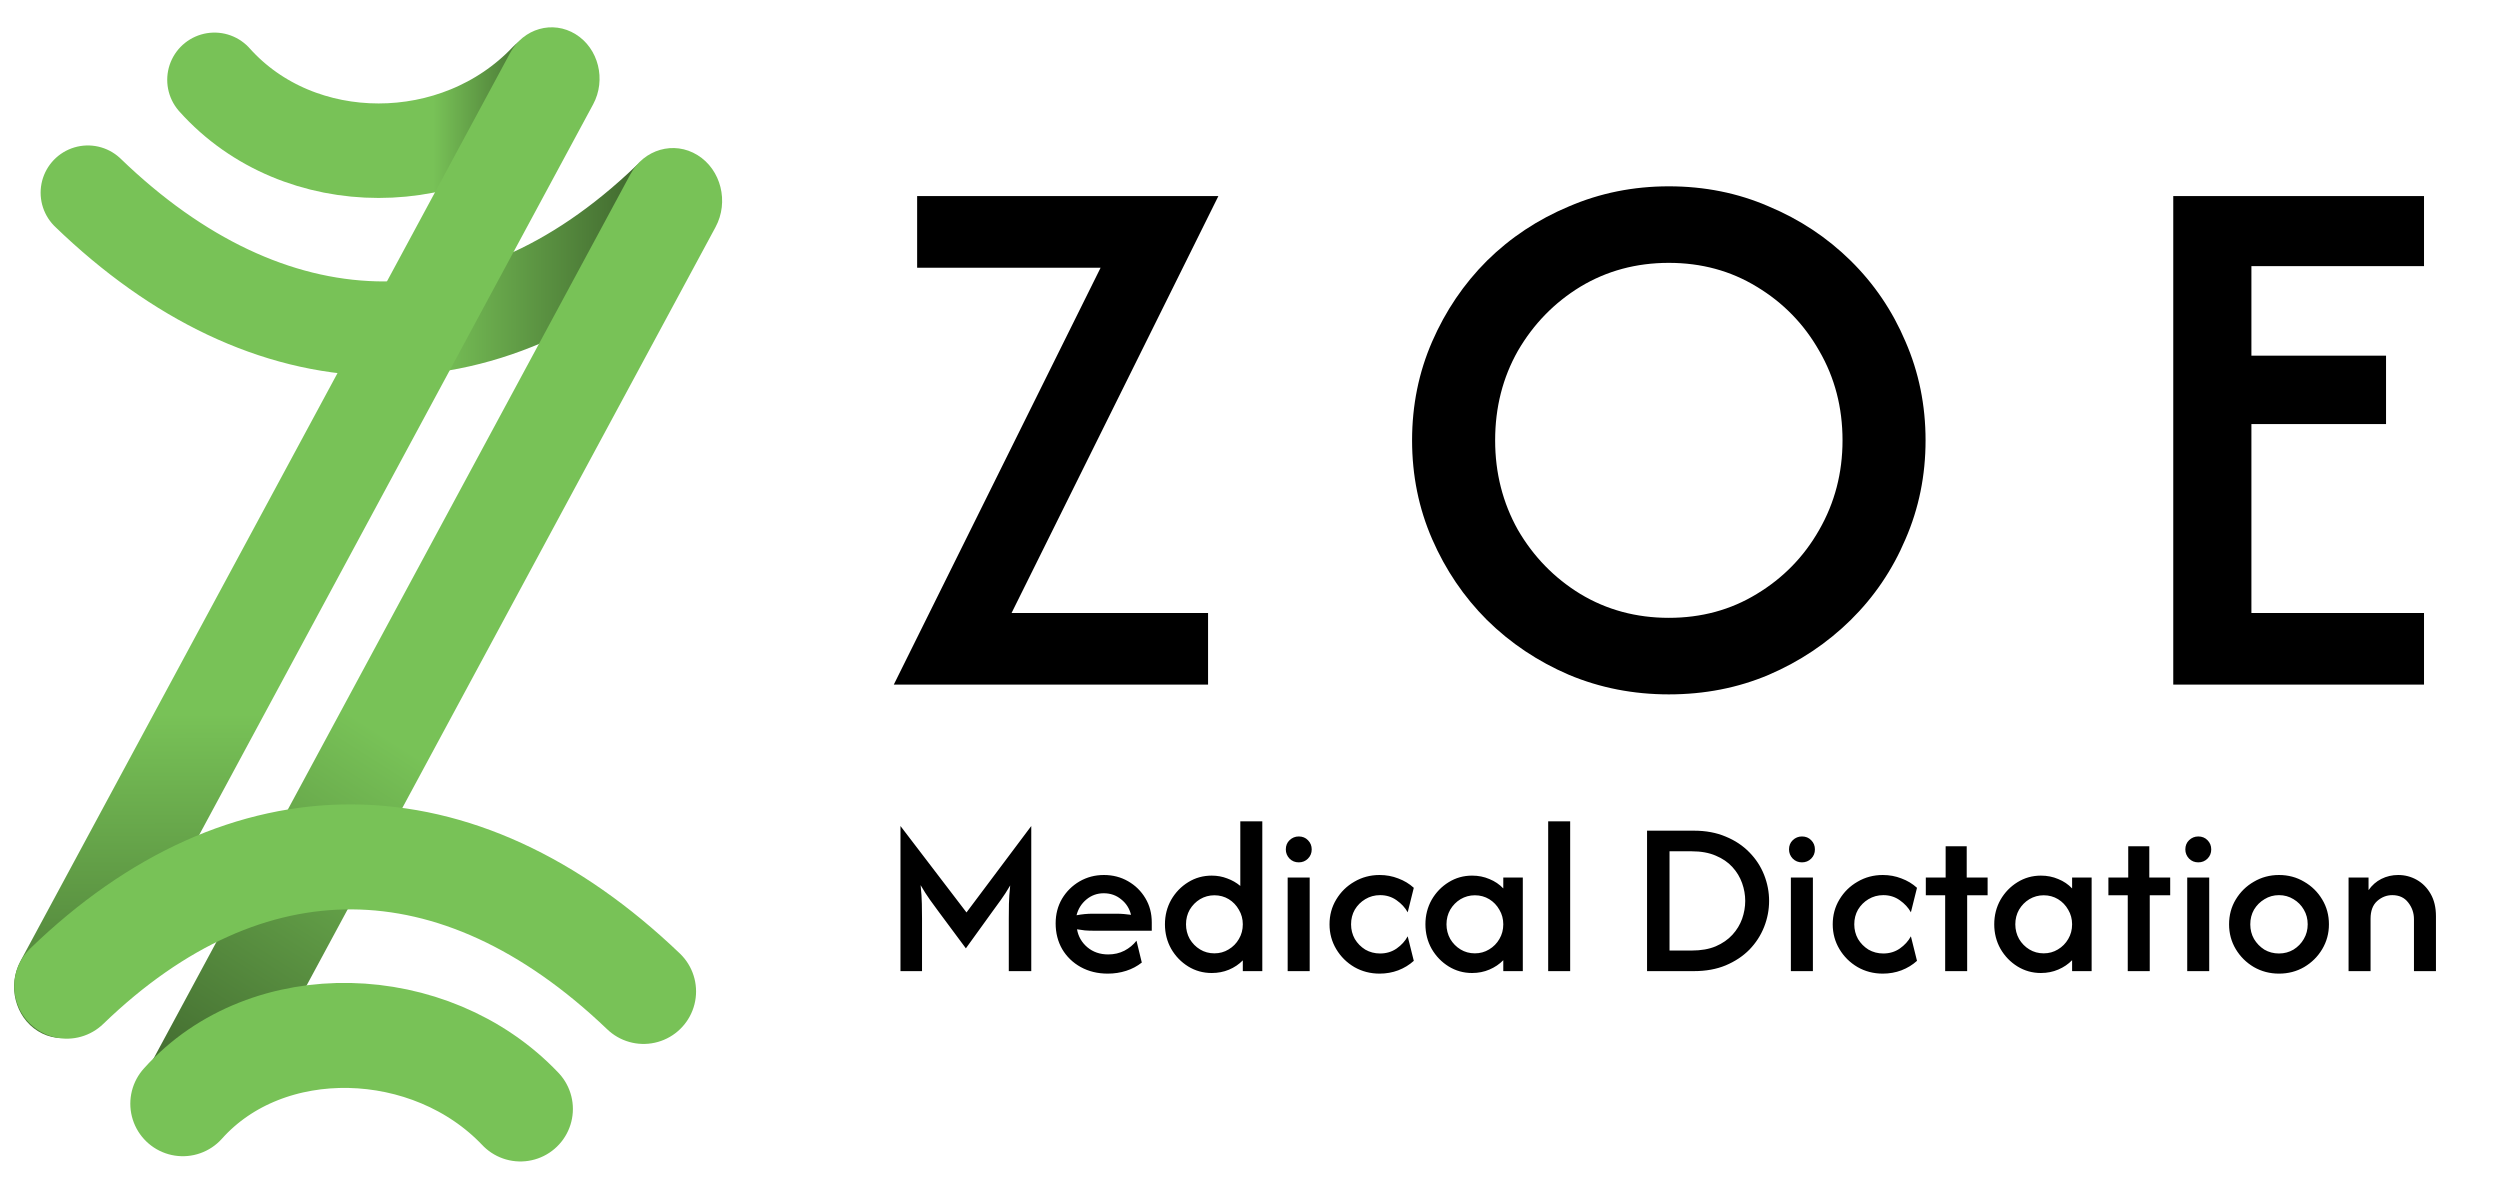 <svg width="89" height="42" viewBox="0 0 89 42" fill="none" xmlns="http://www.w3.org/2000/svg">
<path d="M3.128 6.86C9.513 13.029 17.144 13.496 23.783 7.141" stroke="url(#paint0_linear_316_1139)" stroke-width="3.364" stroke-linecap="round" stroke-linejoin="round"/>
<path d="M7.635 2.842C10.639 6.206 16.272 6.206 19.464 2.842" stroke="url(#paint1_linear_316_1139)" stroke-width="3.364" stroke-linecap="round" stroke-linejoin="round"/>
<path d="M18.16 1.886C18.632 1.012 19.675 0.713 20.492 1.218C21.308 1.722 21.587 2.84 21.116 3.714L3.685 36.041C3.214 36.915 2.17 37.215 1.354 36.71C0.537 36.206 0.258 35.088 0.729 34.214L18.16 1.886Z" fill="url(#paint2_linear_316_1139)"/>
<path d="M22.439 6.209C22.923 5.312 23.994 5.004 24.832 5.522C25.67 6.04 25.957 7.188 25.473 8.085L8.347 39.846C7.767 40.923 6.481 41.292 5.475 40.67C4.805 40.256 4.575 39.338 4.962 38.62L22.439 6.209Z" fill="url(#paint3_linear_316_1139)"/>
<path d="M2.377 35.108C8.761 28.94 16.272 28.94 22.911 35.295" stroke="#78C257" stroke-width="3.738" stroke-linecap="round" stroke-linejoin="round"/>
<path d="M6.508 39.292C9.513 35.928 15.334 36.115 18.526 39.479" stroke="#78C257" stroke-width="3.738" stroke-linecap="round" stroke-linejoin="round"/>
<path d="M31.819 24.372L39.181 9.532H32.65V6.981H43.374L36.012 21.822H43.007V24.372H31.819ZM59.41 24.72C58.148 24.72 56.962 24.488 55.855 24.024C54.747 23.548 53.774 22.897 52.937 22.073C52.112 21.248 51.462 20.289 50.985 19.194C50.508 18.099 50.27 16.926 50.27 15.677C50.27 14.427 50.508 13.255 50.985 12.16C51.462 11.065 52.112 10.105 52.937 9.281C53.774 8.456 54.747 7.812 55.855 7.348C56.962 6.872 58.148 6.633 59.41 6.633C60.685 6.633 61.871 6.872 62.966 7.348C64.074 7.812 65.046 8.456 65.884 9.281C66.721 10.105 67.371 11.065 67.835 12.16C68.312 13.255 68.55 14.427 68.55 15.677C68.55 16.926 68.312 18.099 67.835 19.194C67.371 20.289 66.721 21.248 65.884 22.073C65.046 22.897 64.074 23.548 62.966 24.024C61.871 24.488 60.685 24.72 59.41 24.72ZM59.41 21.995C60.57 21.995 61.613 21.712 62.541 21.145C63.481 20.578 64.222 19.818 64.763 18.865C65.317 17.899 65.594 16.836 65.594 15.677C65.594 14.504 65.317 13.442 64.763 12.488C64.222 11.535 63.481 10.775 62.541 10.208C61.613 9.641 60.57 9.358 59.41 9.358C58.251 9.358 57.201 9.641 56.26 10.208C55.333 10.775 54.592 11.535 54.038 12.488C53.497 13.442 53.227 14.504 53.227 15.677C53.227 16.836 53.497 17.899 54.038 18.865C54.592 19.818 55.333 20.578 56.26 21.145C57.201 21.712 58.251 21.995 59.41 21.995ZM77.368 24.372V6.981H86.295V9.474H80.15V12.662H84.943V15.097H80.15V21.822H86.295V24.372H77.368Z" fill="black"/>
<path d="M32.057 34.572V29.406L34.407 32.483L36.713 29.406V34.572H35.913V32.7C35.913 32.544 35.914 32.37 35.918 32.178C35.922 31.985 35.937 31.767 35.963 31.522C35.848 31.719 35.737 31.891 35.629 32.039C35.522 32.187 35.424 32.322 35.335 32.444L34.385 33.761L33.407 32.444C33.318 32.326 33.218 32.189 33.107 32.033C32.996 31.878 32.885 31.704 32.774 31.511C32.8 31.763 32.815 31.985 32.818 32.178C32.822 32.367 32.824 32.541 32.824 32.7V34.572H32.057ZM39.437 34.661C39.077 34.661 38.757 34.583 38.475 34.428C38.194 34.272 37.974 34.059 37.814 33.789C37.659 33.519 37.581 33.213 37.581 32.872C37.581 32.546 37.657 32.254 37.809 31.994C37.964 31.735 38.172 31.53 38.431 31.378C38.694 31.226 38.983 31.15 39.298 31.15C39.616 31.15 39.903 31.224 40.159 31.372C40.418 31.52 40.624 31.722 40.776 31.978C40.927 32.23 41.003 32.517 41.003 32.839V33.133H38.898C38.805 33.133 38.712 33.13 38.62 33.122C38.527 33.111 38.435 33.098 38.342 33.083C38.387 33.339 38.509 33.552 38.709 33.722C38.913 33.893 39.161 33.978 39.453 33.978C39.664 33.978 39.857 33.933 40.031 33.844C40.205 33.752 40.348 33.633 40.459 33.489L40.648 34.267C40.485 34.396 40.3 34.495 40.092 34.561C39.885 34.628 39.666 34.661 39.437 34.661ZM38.325 32.583C38.518 32.546 38.709 32.528 38.898 32.528H39.742C39.835 32.528 39.924 32.532 40.009 32.539C40.098 32.546 40.183 32.556 40.264 32.567C40.209 32.341 40.092 32.157 39.914 32.017C39.74 31.872 39.533 31.8 39.292 31.8C39.059 31.8 38.853 31.874 38.675 32.022C38.498 32.17 38.381 32.358 38.325 32.583ZM43.138 34.639C42.831 34.639 42.551 34.561 42.3 34.406C42.048 34.25 41.846 34.041 41.694 33.778C41.546 33.515 41.472 33.224 41.472 32.906C41.472 32.587 41.546 32.296 41.694 32.033C41.846 31.77 42.048 31.561 42.3 31.406C42.551 31.25 42.831 31.172 43.138 31.172C43.335 31.172 43.518 31.206 43.688 31.272C43.862 31.335 44.018 31.424 44.155 31.539V29.239H44.938V34.572H44.244V34.189C44.107 34.33 43.942 34.441 43.749 34.522C43.561 34.6 43.357 34.639 43.138 34.639ZM43.233 33.939C43.418 33.939 43.587 33.893 43.738 33.8C43.894 33.708 44.016 33.583 44.105 33.428C44.198 33.272 44.244 33.098 44.244 32.906C44.244 32.717 44.198 32.544 44.105 32.389C44.016 32.23 43.896 32.104 43.744 32.011C43.592 31.919 43.422 31.872 43.233 31.872C43.048 31.872 42.877 31.919 42.722 32.011C42.57 32.104 42.448 32.228 42.355 32.383C42.266 32.539 42.222 32.713 42.222 32.906C42.222 33.094 42.266 33.269 42.355 33.428C42.448 33.583 42.57 33.708 42.722 33.8C42.873 33.893 43.044 33.939 43.233 33.939ZM45.841 34.572V31.239H46.625V34.572H45.841ZM46.236 30.7C46.106 30.7 45.997 30.656 45.908 30.567C45.819 30.474 45.775 30.365 45.775 30.239C45.775 30.106 45.819 29.996 45.908 29.911C46.001 29.822 46.11 29.778 46.236 29.778C46.369 29.778 46.478 29.822 46.563 29.911C46.652 30 46.697 30.109 46.697 30.239C46.697 30.369 46.652 30.478 46.563 30.567C46.475 30.656 46.365 30.7 46.236 30.7ZM49.114 34.661C48.785 34.661 48.485 34.583 48.214 34.428C47.944 34.269 47.729 34.056 47.57 33.789C47.411 33.522 47.331 33.228 47.331 32.906C47.331 32.58 47.411 32.285 47.57 32.022C47.729 31.756 47.944 31.544 48.214 31.389C48.485 31.23 48.785 31.15 49.114 31.15C49.348 31.15 49.568 31.191 49.776 31.272C49.987 31.35 50.172 31.461 50.331 31.606L50.114 32.478C50.022 32.311 49.89 32.169 49.72 32.05C49.55 31.928 49.353 31.867 49.131 31.867C48.938 31.867 48.763 31.915 48.603 32.011C48.448 32.104 48.324 32.228 48.231 32.383C48.142 32.539 48.098 32.713 48.098 32.906C48.098 33.094 48.142 33.269 48.231 33.428C48.324 33.583 48.448 33.709 48.603 33.806C48.763 33.898 48.938 33.944 49.131 33.944C49.353 33.944 49.55 33.885 49.72 33.767C49.89 33.648 50.022 33.504 50.114 33.333L50.331 34.206C50.172 34.35 49.987 34.463 49.776 34.544C49.568 34.622 49.348 34.661 49.114 34.661ZM52.406 34.639C52.102 34.639 51.825 34.561 51.573 34.406C51.321 34.25 51.119 34.041 50.967 33.778C50.819 33.515 50.745 33.224 50.745 32.906C50.745 32.587 50.819 32.296 50.967 32.033C51.119 31.77 51.321 31.561 51.573 31.406C51.825 31.25 52.102 31.172 52.406 31.172C52.629 31.172 52.834 31.213 53.023 31.294C53.215 31.372 53.38 31.483 53.517 31.628V31.239H54.212V34.572H53.517V34.183C53.38 34.324 53.215 34.435 53.023 34.517C52.834 34.598 52.629 34.639 52.406 34.639ZM52.506 33.939C52.691 33.939 52.86 33.893 53.012 33.8C53.167 33.708 53.29 33.583 53.379 33.428C53.471 33.272 53.517 33.098 53.517 32.906C53.517 32.717 53.471 32.544 53.379 32.389C53.29 32.23 53.169 32.104 53.017 32.011C52.865 31.919 52.695 31.872 52.506 31.872C52.321 31.872 52.151 31.919 51.995 32.011C51.843 32.104 51.721 32.228 51.629 32.383C51.54 32.539 51.495 32.713 51.495 32.906C51.495 33.094 51.54 33.269 51.629 33.428C51.721 33.583 51.843 33.708 51.995 33.8C52.147 33.893 52.317 33.939 52.506 33.939ZM55.115 34.572V29.239H55.898V34.572H55.115ZM58.635 34.572V29.572H60.302C60.728 29.572 61.106 29.643 61.435 29.783C61.769 29.92 62.05 30.108 62.28 30.345C62.509 30.578 62.683 30.845 62.802 31.145C62.92 31.445 62.98 31.754 62.98 32.072C62.98 32.391 62.92 32.7 62.802 33C62.683 33.3 62.509 33.569 62.28 33.806C62.05 34.039 61.769 34.226 61.435 34.367C61.106 34.504 60.728 34.572 60.302 34.572H58.635ZM59.435 33.839H60.224C60.557 33.839 60.843 33.789 61.08 33.689C61.32 33.585 61.519 33.448 61.674 33.278C61.83 33.108 61.944 32.919 62.019 32.711C62.093 32.5 62.13 32.287 62.13 32.072C62.13 31.858 62.093 31.646 62.019 31.439C61.944 31.228 61.83 31.037 61.674 30.867C61.519 30.696 61.32 30.561 61.08 30.461C60.843 30.358 60.557 30.306 60.224 30.306H59.435V33.839ZM63.755 34.572V31.239H64.539V34.572H63.755ZM64.15 30.7C64.02 30.7 63.911 30.656 63.822 30.567C63.733 30.474 63.689 30.365 63.689 30.239C63.689 30.106 63.733 29.996 63.822 29.911C63.915 29.822 64.024 29.778 64.15 29.778C64.283 29.778 64.392 29.822 64.478 29.911C64.567 30 64.611 30.109 64.611 30.239C64.611 30.369 64.567 30.478 64.478 30.567C64.389 30.656 64.279 30.7 64.15 30.7ZM67.028 34.661C66.699 34.661 66.399 34.583 66.129 34.428C65.858 34.269 65.643 34.056 65.484 33.789C65.325 33.522 65.245 33.228 65.245 32.906C65.245 32.58 65.325 32.285 65.484 32.022C65.643 31.756 65.858 31.544 66.129 31.389C66.399 31.23 66.699 31.15 67.028 31.15C67.262 31.15 67.482 31.191 67.69 31.272C67.901 31.35 68.086 31.461 68.245 31.606L68.028 32.478C67.936 32.311 67.804 32.169 67.634 32.05C67.464 31.928 67.267 31.867 67.045 31.867C66.853 31.867 66.677 31.915 66.517 32.011C66.362 32.104 66.238 32.228 66.145 32.383C66.056 32.539 66.012 32.713 66.012 32.906C66.012 33.094 66.056 33.269 66.145 33.428C66.238 33.583 66.362 33.709 66.517 33.806C66.677 33.898 66.853 33.944 67.045 33.944C67.267 33.944 67.464 33.885 67.634 33.767C67.804 33.648 67.936 33.504 68.028 33.333L68.245 34.206C68.086 34.35 67.901 34.463 67.69 34.544C67.482 34.622 67.262 34.661 67.028 34.661ZM69.248 34.572V31.872H68.559V31.239H69.265V30.128H70.015V31.239H70.759V31.872H70.031V34.572H69.248ZM72.656 34.639C72.353 34.639 72.075 34.561 71.823 34.406C71.571 34.25 71.369 34.041 71.217 33.778C71.069 33.515 70.995 33.224 70.995 32.906C70.995 32.587 71.069 32.296 71.217 32.033C71.369 31.77 71.571 31.561 71.823 31.406C72.075 31.25 72.353 31.172 72.656 31.172C72.879 31.172 73.084 31.213 73.273 31.294C73.466 31.372 73.63 31.483 73.767 31.628V31.239H74.462V34.572H73.767V34.183C73.63 34.324 73.466 34.435 73.273 34.517C73.084 34.598 72.879 34.639 72.656 34.639ZM72.756 33.939C72.941 33.939 73.11 33.893 73.262 33.8C73.417 33.708 73.54 33.583 73.629 33.428C73.721 33.272 73.767 33.098 73.767 32.906C73.767 32.717 73.721 32.544 73.629 32.389C73.54 32.23 73.419 32.104 73.267 32.011C73.115 31.919 72.945 31.872 72.756 31.872C72.571 31.872 72.401 31.919 72.245 32.011C72.093 32.104 71.971 32.228 71.879 32.383C71.79 32.539 71.745 32.713 71.745 32.906C71.745 33.094 71.79 33.269 71.879 33.428C71.971 33.583 72.093 33.708 72.245 33.8C72.397 33.893 72.567 33.939 72.756 33.939ZM75.748 34.572V31.872H75.059V31.239H75.765V30.128H76.515V31.239H77.259V31.872H76.531V34.572H75.748ZM77.865 34.572V31.239H78.648V34.572H77.865ZM78.259 30.7C78.13 30.7 78.02 30.656 77.931 30.567C77.843 30.474 77.798 30.365 77.798 30.239C77.798 30.106 77.843 29.996 77.931 29.911C78.024 29.822 78.133 29.778 78.259 29.778C78.392 29.778 78.502 29.822 78.587 29.911C78.676 30 78.72 30.109 78.72 30.239C78.72 30.369 78.676 30.478 78.587 30.567C78.498 30.656 78.389 30.7 78.259 30.7ZM81.132 34.661C80.806 34.661 80.508 34.583 80.238 34.428C79.968 34.269 79.753 34.056 79.593 33.789C79.434 33.522 79.355 33.228 79.355 32.906C79.355 32.58 79.434 32.285 79.593 32.022C79.753 31.756 79.968 31.544 80.238 31.389C80.508 31.23 80.806 31.15 81.132 31.15C81.462 31.15 81.76 31.23 82.027 31.389C82.297 31.544 82.512 31.756 82.671 32.022C82.83 32.285 82.91 32.58 82.91 32.906C82.91 33.228 82.83 33.522 82.671 33.789C82.512 34.056 82.297 34.269 82.027 34.428C81.76 34.583 81.462 34.661 81.132 34.661ZM81.132 33.944C81.321 33.944 81.493 33.898 81.649 33.806C81.805 33.709 81.927 33.583 82.016 33.428C82.108 33.272 82.154 33.098 82.154 32.906C82.154 32.713 82.108 32.539 82.016 32.383C81.927 32.228 81.805 32.104 81.649 32.011C81.493 31.915 81.321 31.867 81.132 31.867C80.943 31.867 80.771 31.915 80.616 32.011C80.46 32.104 80.336 32.228 80.243 32.383C80.154 32.539 80.11 32.713 80.11 32.906C80.11 33.098 80.154 33.272 80.243 33.428C80.336 33.583 80.458 33.709 80.61 33.806C80.766 33.898 80.94 33.944 81.132 33.944ZM83.609 34.572V31.239H84.32V31.689C84.442 31.515 84.594 31.381 84.776 31.289C84.961 31.196 85.161 31.15 85.376 31.15C85.613 31.15 85.833 31.207 86.037 31.322C86.241 31.437 86.406 31.604 86.531 31.822C86.657 32.041 86.72 32.306 86.72 32.617V34.572H85.937V32.722C85.937 32.5 85.868 32.302 85.731 32.128C85.598 31.954 85.409 31.867 85.165 31.867C84.965 31.867 84.785 31.937 84.626 32.078C84.47 32.219 84.392 32.428 84.392 32.706V34.572H83.609Z" fill="black"/>
<defs>
<linearGradient id="paint0_linear_316_1139" x1="23.662" y1="9.068" x2="3.128" y2="9.068" gradientUnits="userSpaceOnUse">
<stop stop-color="#395C29"/>
<stop offset="0.402" stop-color="#78C257"/>
</linearGradient>
<linearGradient id="paint1_linear_316_1139" x1="19.652" y1="3.964" x2="7.635" y2="3.964" gradientUnits="userSpaceOnUse">
<stop stop-color="#395C29"/>
<stop offset="0.351" stop-color="#78C257"/>
</linearGradient>
<linearGradient id="paint2_linear_316_1139" x1="12.159" y1="25.419" x2="12.178" y2="40.974" gradientUnits="userSpaceOnUse">
<stop stop-color="#78C257"/>
<stop offset="1" stop-color="#395C29"/>
</linearGradient>
<linearGradient id="paint3_linear_316_1139" x1="13.268" y1="25.923" x2="4.127" y2="40.316" gradientUnits="userSpaceOnUse">
<stop stop-color="#78C257"/>
<stop offset="1" stop-color="#395C29"/>
</linearGradient>
</defs>
</svg>

